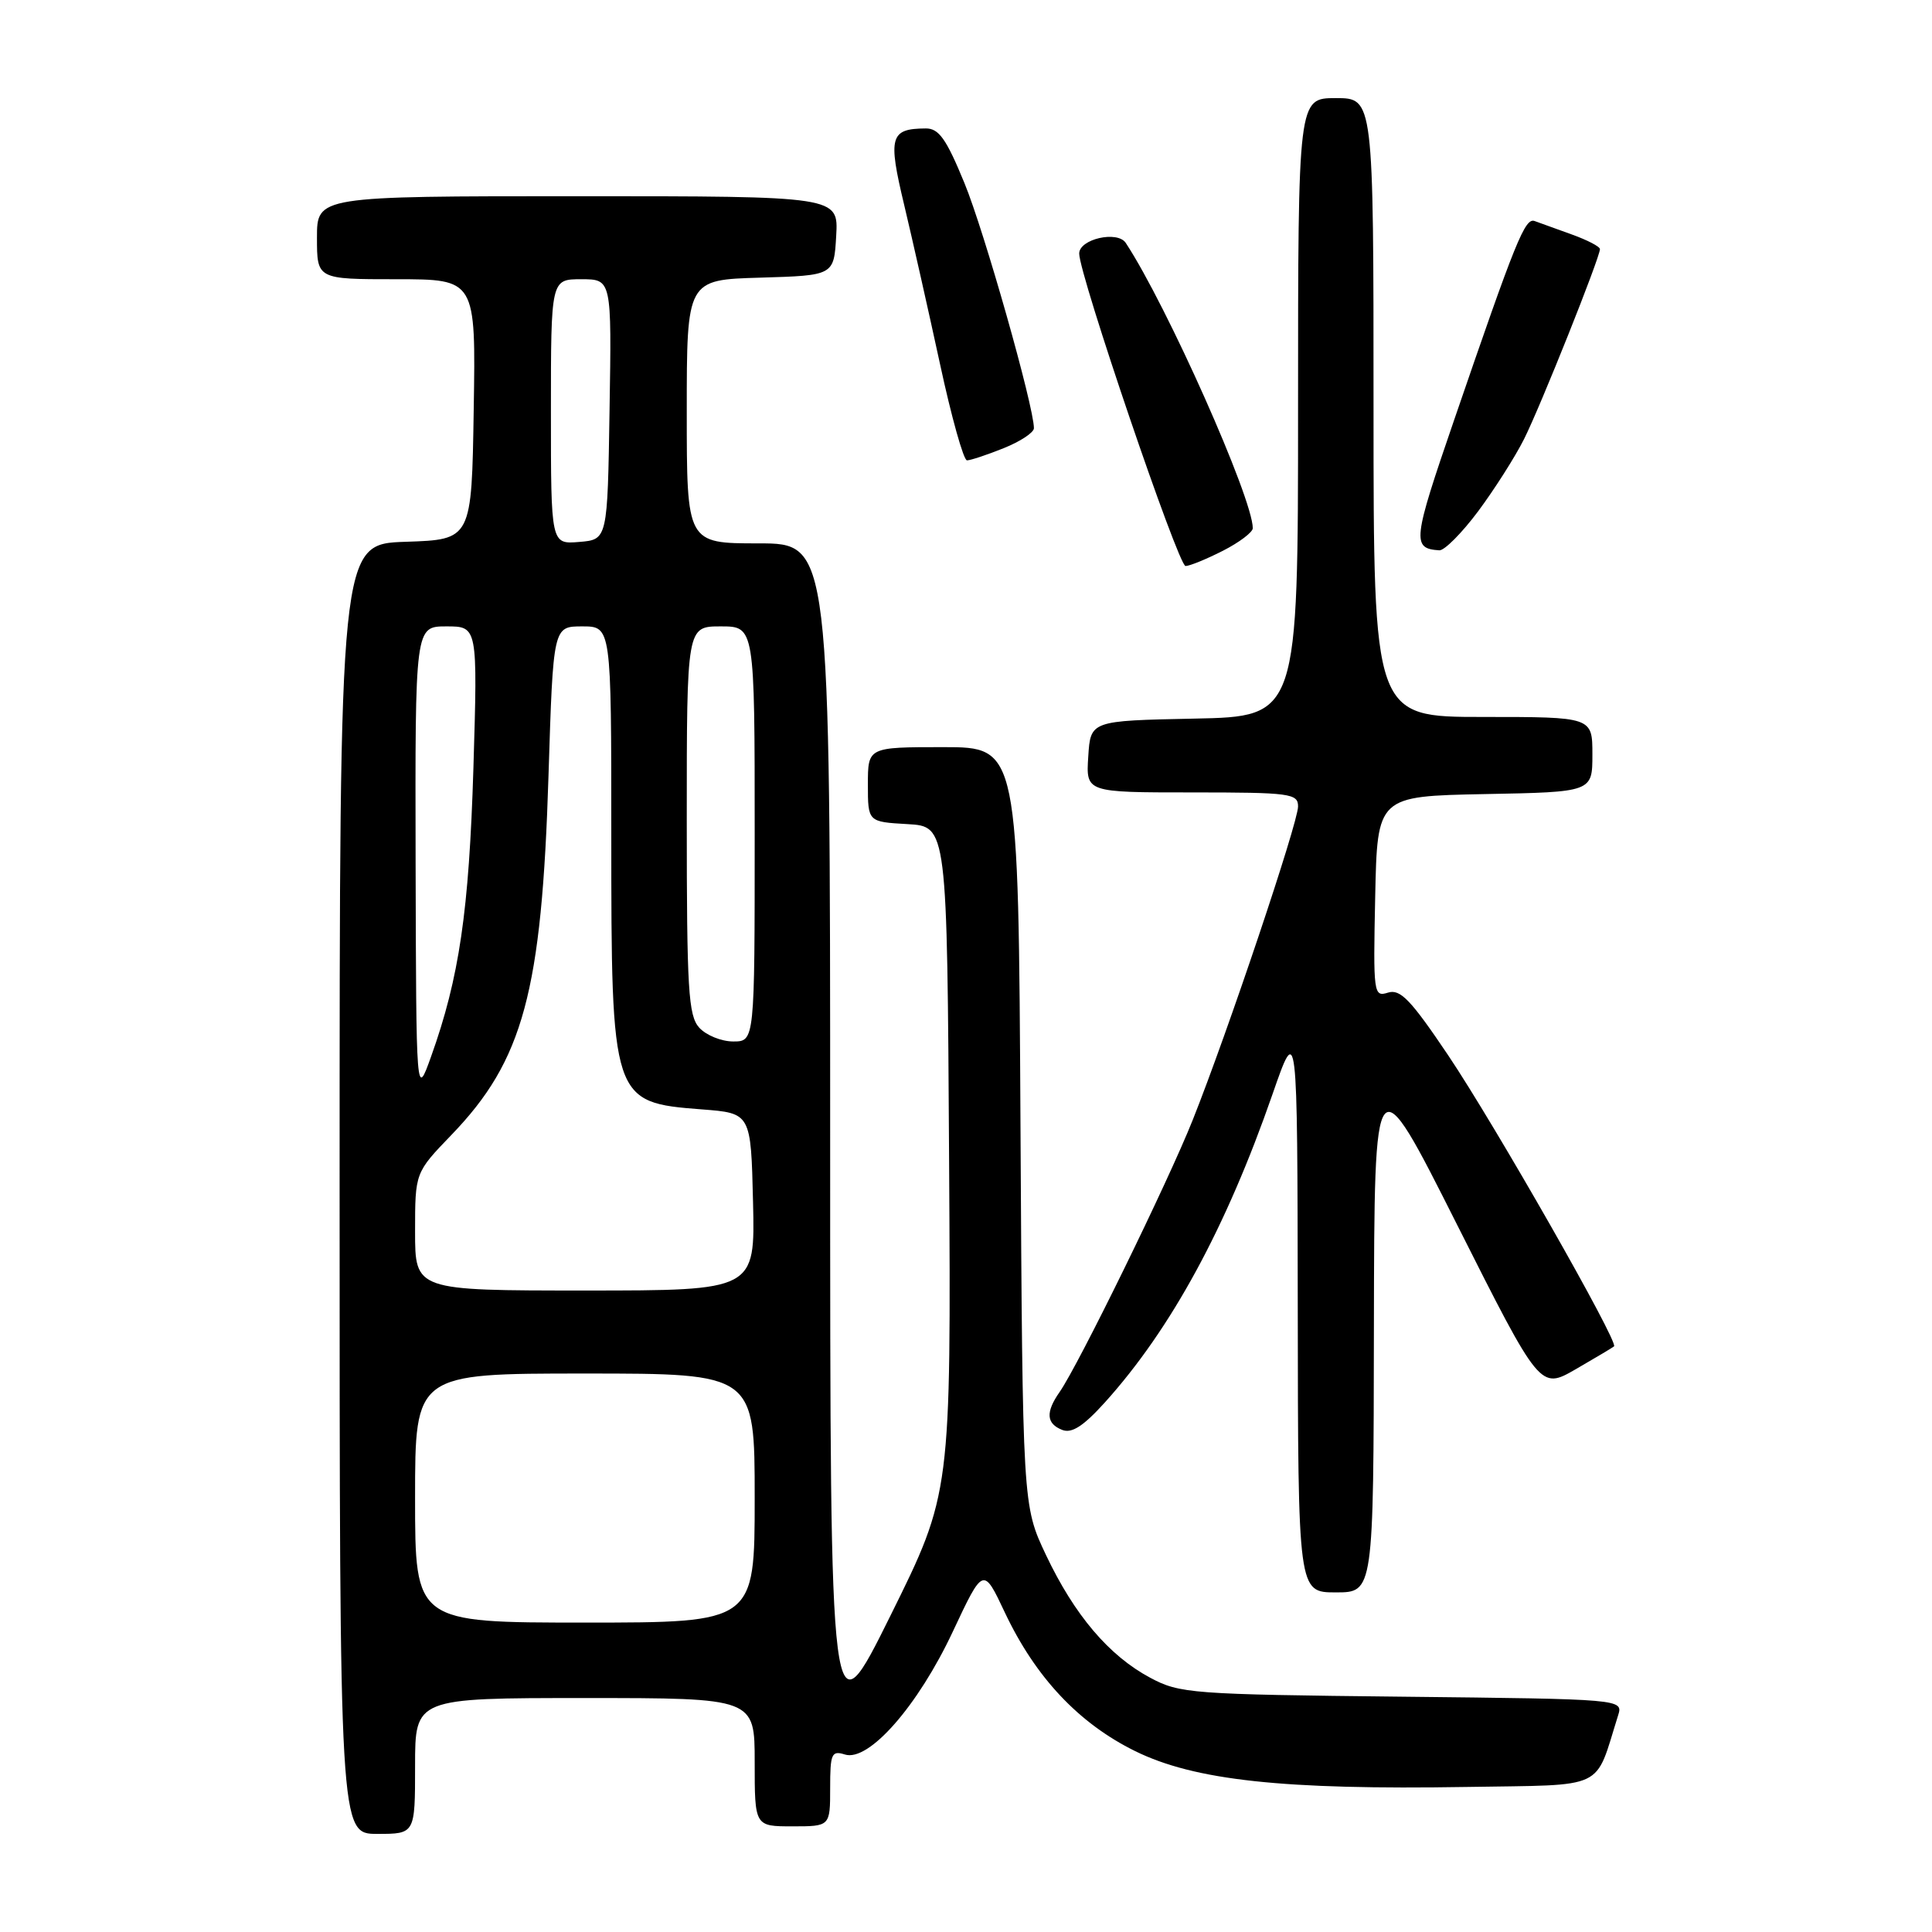 <?xml version="1.0" encoding="UTF-8" standalone="no"?>
<!DOCTYPE svg PUBLIC "-//W3C//DTD SVG 1.1//EN" "http://www.w3.org/Graphics/SVG/1.1/DTD/svg11.dtd" >
<svg xmlns="http://www.w3.org/2000/svg" xmlns:xlink="http://www.w3.org/1999/xlink" version="1.1" viewBox="0 0 256 256">
 <g >
 <path fill="currentColor"
d=" M 55.00 234.00 C 55.00 225.00 55.00 225.00 77.50 225.00 C 100.00 225.00 100.00 225.00 100.00 233.50 C 100.00 242.00 100.00 242.00 105.00 242.00 C 110.00 242.00 110.00 242.00 110.00 236.93 C 110.00 232.36 110.19 231.93 111.95 232.48 C 115.11 233.49 121.64 226.04 126.26 216.18 C 130.29 207.60 130.29 207.60 133.15 213.67 C 137.21 222.26 142.94 228.35 150.41 232.03 C 158.30 235.91 170.03 237.18 194.40 236.78 C 213.08 236.47 211.24 237.34 214.40 227.32 C 215.09 225.14 215.09 225.14 185.80 224.82 C 157.88 224.52 156.31 224.40 152.41 222.31 C 146.94 219.39 142.37 214.00 138.60 206.05 C 135.50 199.50 135.50 199.50 135.22 149.25 C 134.95 99.00 134.95 99.00 124.97 99.00 C 115.00 99.00 115.00 99.00 115.00 103.95 C 115.00 108.90 115.00 108.90 120.25 109.20 C 125.50 109.50 125.50 109.50 125.76 153.69 C 126.02 197.87 126.02 197.87 118.01 214.04 C 110.00 230.21 110.00 230.21 110.00 151.10 C 110.00 72.00 110.00 72.00 100.50 72.00 C 91.00 72.00 91.00 72.00 91.00 54.54 C 91.00 37.07 91.00 37.07 100.75 36.79 C 110.50 36.50 110.50 36.50 110.80 31.25 C 111.10 26.00 111.10 26.00 76.55 26.00 C 42.00 26.00 42.00 26.00 42.00 31.50 C 42.00 37.00 42.00 37.00 52.52 37.00 C 63.05 37.00 63.05 37.00 62.77 54.25 C 62.50 71.50 62.50 71.50 53.75 71.79 C 45.00 72.08 45.00 72.08 45.00 157.54 C 45.00 243.00 45.00 243.00 50.00 243.00 C 55.00 243.00 55.00 243.00 55.00 234.00 Z  M 182.05 175.75 C 182.11 140.50 182.11 140.50 193.09 162.32 C 204.08 184.14 204.08 184.14 208.79 181.43 C 211.38 179.93 213.67 178.57 213.87 178.40 C 214.51 177.87 198.11 149.09 191.89 139.83 C 186.93 132.46 185.54 131.01 183.91 131.53 C 182.01 132.13 181.95 131.69 182.22 118.83 C 182.50 105.50 182.50 105.50 196.75 105.22 C 211.00 104.95 211.00 104.95 211.00 99.97 C 211.00 95.00 211.00 95.00 196.50 95.00 C 182.00 95.00 182.00 95.00 182.00 54.00 C 182.00 13.00 182.00 13.00 177.00 13.00 C 172.00 13.00 172.00 13.00 172.00 53.97 C 172.00 94.94 172.00 94.94 158.25 95.22 C 144.50 95.50 144.50 95.50 144.20 100.25 C 143.89 105.00 143.89 105.00 157.95 105.00 C 170.97 105.00 172.00 105.14 172.00 106.86 C 172.00 109.01 162.67 136.79 158.05 148.38 C 154.81 156.54 142.88 180.91 140.41 184.44 C 138.53 187.12 138.63 188.64 140.75 189.47 C 142.02 189.97 143.56 188.97 146.40 185.83 C 155.18 176.09 162.46 162.70 168.61 145.00 C 171.91 135.50 171.91 135.50 171.96 173.25 C 172.00 211.00 172.00 211.00 177.00 211.00 C 182.00 211.00 182.00 211.00 182.05 175.75 Z  M 162.04 72.98 C 164.22 71.87 166.00 70.52 166.00 69.99 C 166.00 66.03 154.61 40.45 149.17 32.19 C 148.07 30.52 143.00 31.67 143.00 33.60 C 143.00 36.42 156.13 75.00 157.09 75.00 C 157.63 75.00 159.86 74.09 162.04 72.98 Z  M 195.86 67.75 C 198.01 64.86 200.75 60.56 201.94 58.19 C 204.13 53.83 212.00 34.12 212.00 33.01 C 212.00 32.67 210.31 31.80 208.25 31.06 C 206.19 30.32 203.98 29.52 203.35 29.29 C 202.07 28.82 200.87 31.78 192.67 55.68 C 187.18 71.66 187.06 72.68 190.72 72.92 C 191.39 72.96 193.70 70.64 195.86 67.75 Z  M 132.98 59.39 C 135.19 58.51 137.00 57.31 137.00 56.74 C 137.00 53.87 130.41 30.60 127.79 24.25 C 125.39 18.40 124.40 17.00 122.66 17.02 C 117.94 17.05 117.64 18.11 119.80 27.12 C 120.90 31.73 123.04 41.24 124.56 48.25 C 126.07 55.26 127.68 61.00 128.13 61.00 C 128.59 61.00 130.77 60.28 132.98 59.39 Z  M 55.00 198.50 C 55.00 182.00 55.00 182.00 77.50 182.00 C 100.00 182.00 100.00 182.00 100.00 198.50 C 100.00 215.00 100.00 215.00 77.50 215.00 C 55.00 215.00 55.00 215.00 55.00 198.50 Z  M 55.00 163.19 C 55.00 155.38 55.00 155.38 59.82 150.38 C 69.34 140.50 71.79 131.44 72.68 102.75 C 73.30 83.00 73.30 83.00 77.15 83.00 C 81.00 83.00 81.00 83.00 81.00 110.53 C 81.00 145.88 81.07 146.08 93.00 147.00 C 99.50 147.50 99.50 147.50 99.78 159.25 C 100.06 171.00 100.06 171.00 77.53 171.00 C 55.00 171.00 55.00 171.00 55.00 163.19 Z  M 55.07 114.25 C 55.00 83.00 55.00 83.00 59.15 83.00 C 63.29 83.00 63.29 83.00 62.73 101.75 C 62.15 120.74 60.85 129.59 57.12 140.00 C 55.15 145.50 55.15 145.50 55.07 114.25 Z  M 92.65 136.17 C 91.21 134.57 91.00 131.16 91.00 108.67 C 91.00 83.00 91.00 83.00 95.50 83.00 C 100.00 83.00 100.00 83.00 100.00 110.50 C 100.00 138.00 100.00 138.00 97.15 138.00 C 95.59 138.00 93.57 137.18 92.65 136.17 Z  M 73.00 54.56 C 73.00 37.00 73.00 37.00 77.02 37.00 C 81.05 37.00 81.05 37.00 80.77 54.25 C 80.50 71.50 80.50 71.50 76.75 71.81 C 73.00 72.12 73.00 72.12 73.00 54.56 Z "/>
</g>
</svg>